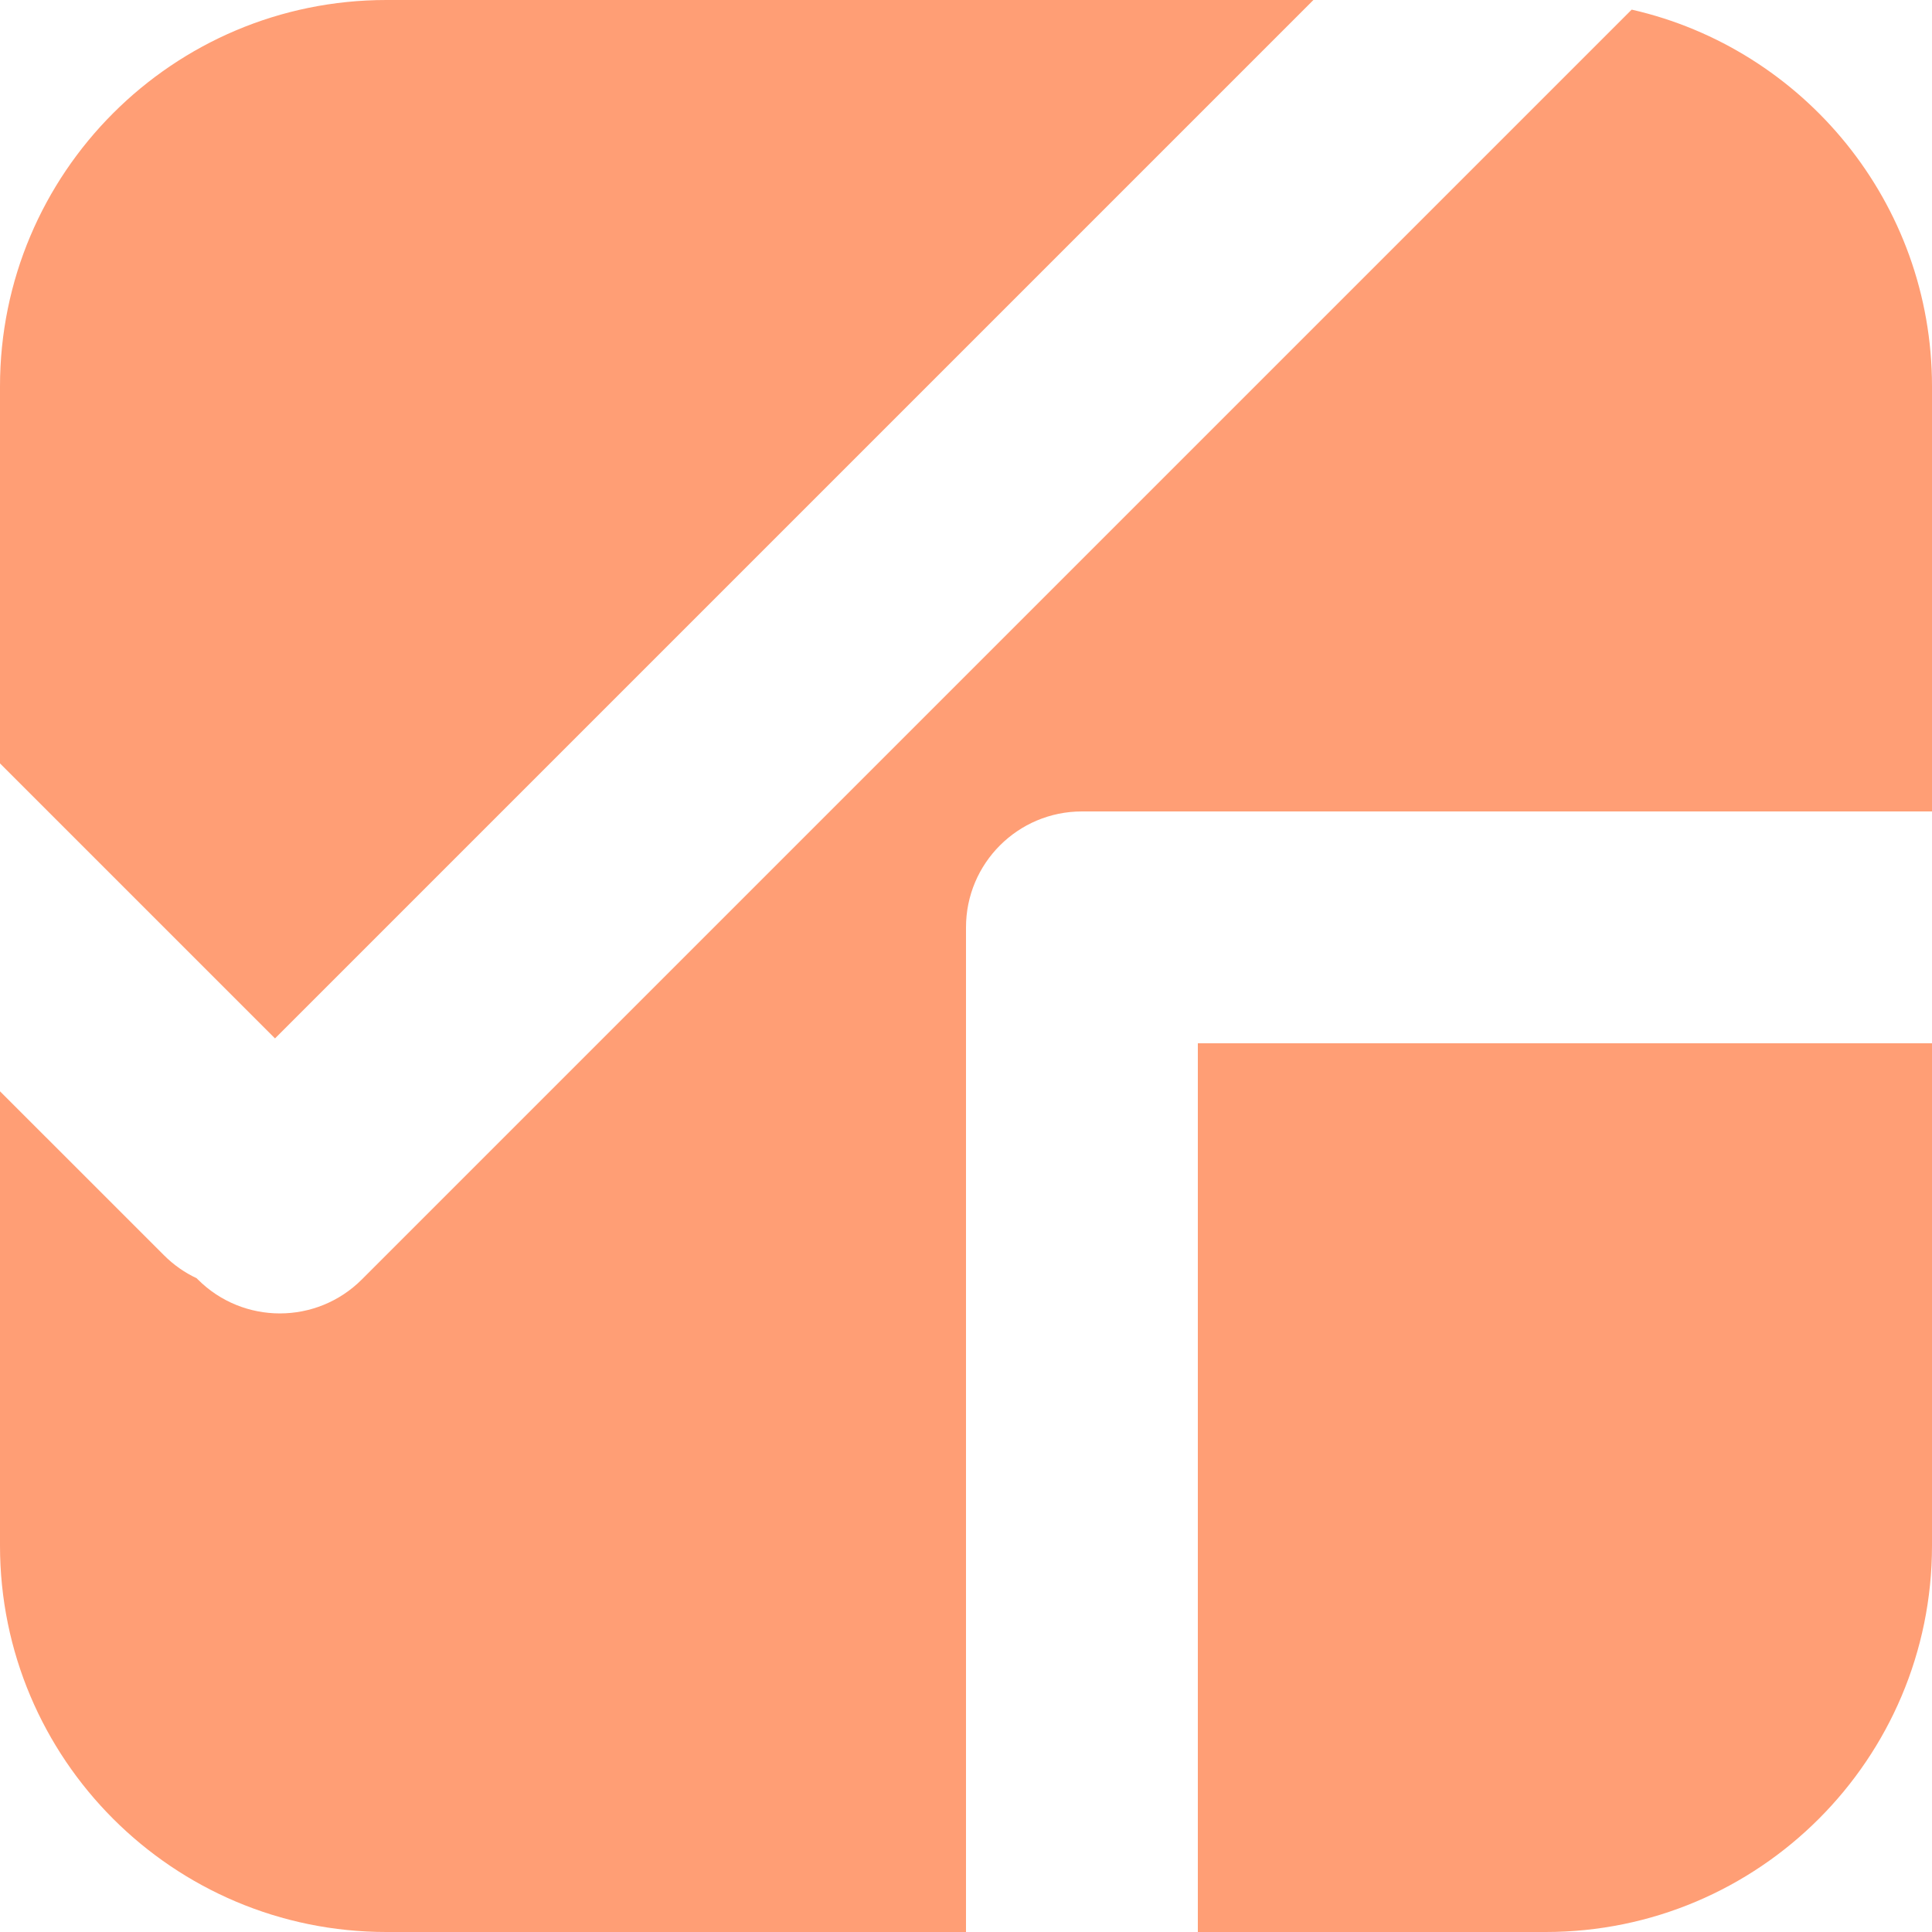 <svg width="50" height="50" viewBox="0 0 50 50" fill="none" xmlns="http://www.w3.org/2000/svg">
<path fill-rule="evenodd" clip-rule="evenodd" d="M33.991 0H10C4.477 0 0 4.477 0 10V19.757L7.117 26.874L33.991 0ZM0 28.243L4.243 32.485C4.496 32.739 4.783 32.937 5.09 33.081C5.1 33.092 5.111 33.102 5.121 33.113C6.293 34.284 8.192 34.284 9.364 33.113L42.228 0.249C46.678 1.262 50 5.243 50 10V21H28C26.343 21 25 22.343 25 24V50H10C4.477 50 0 45.523 0 40V28.243ZM31 27H50V40C50 45.523 45.523 50 40 50H31V27Z" fill="#FF9E75"/>
</svg>
